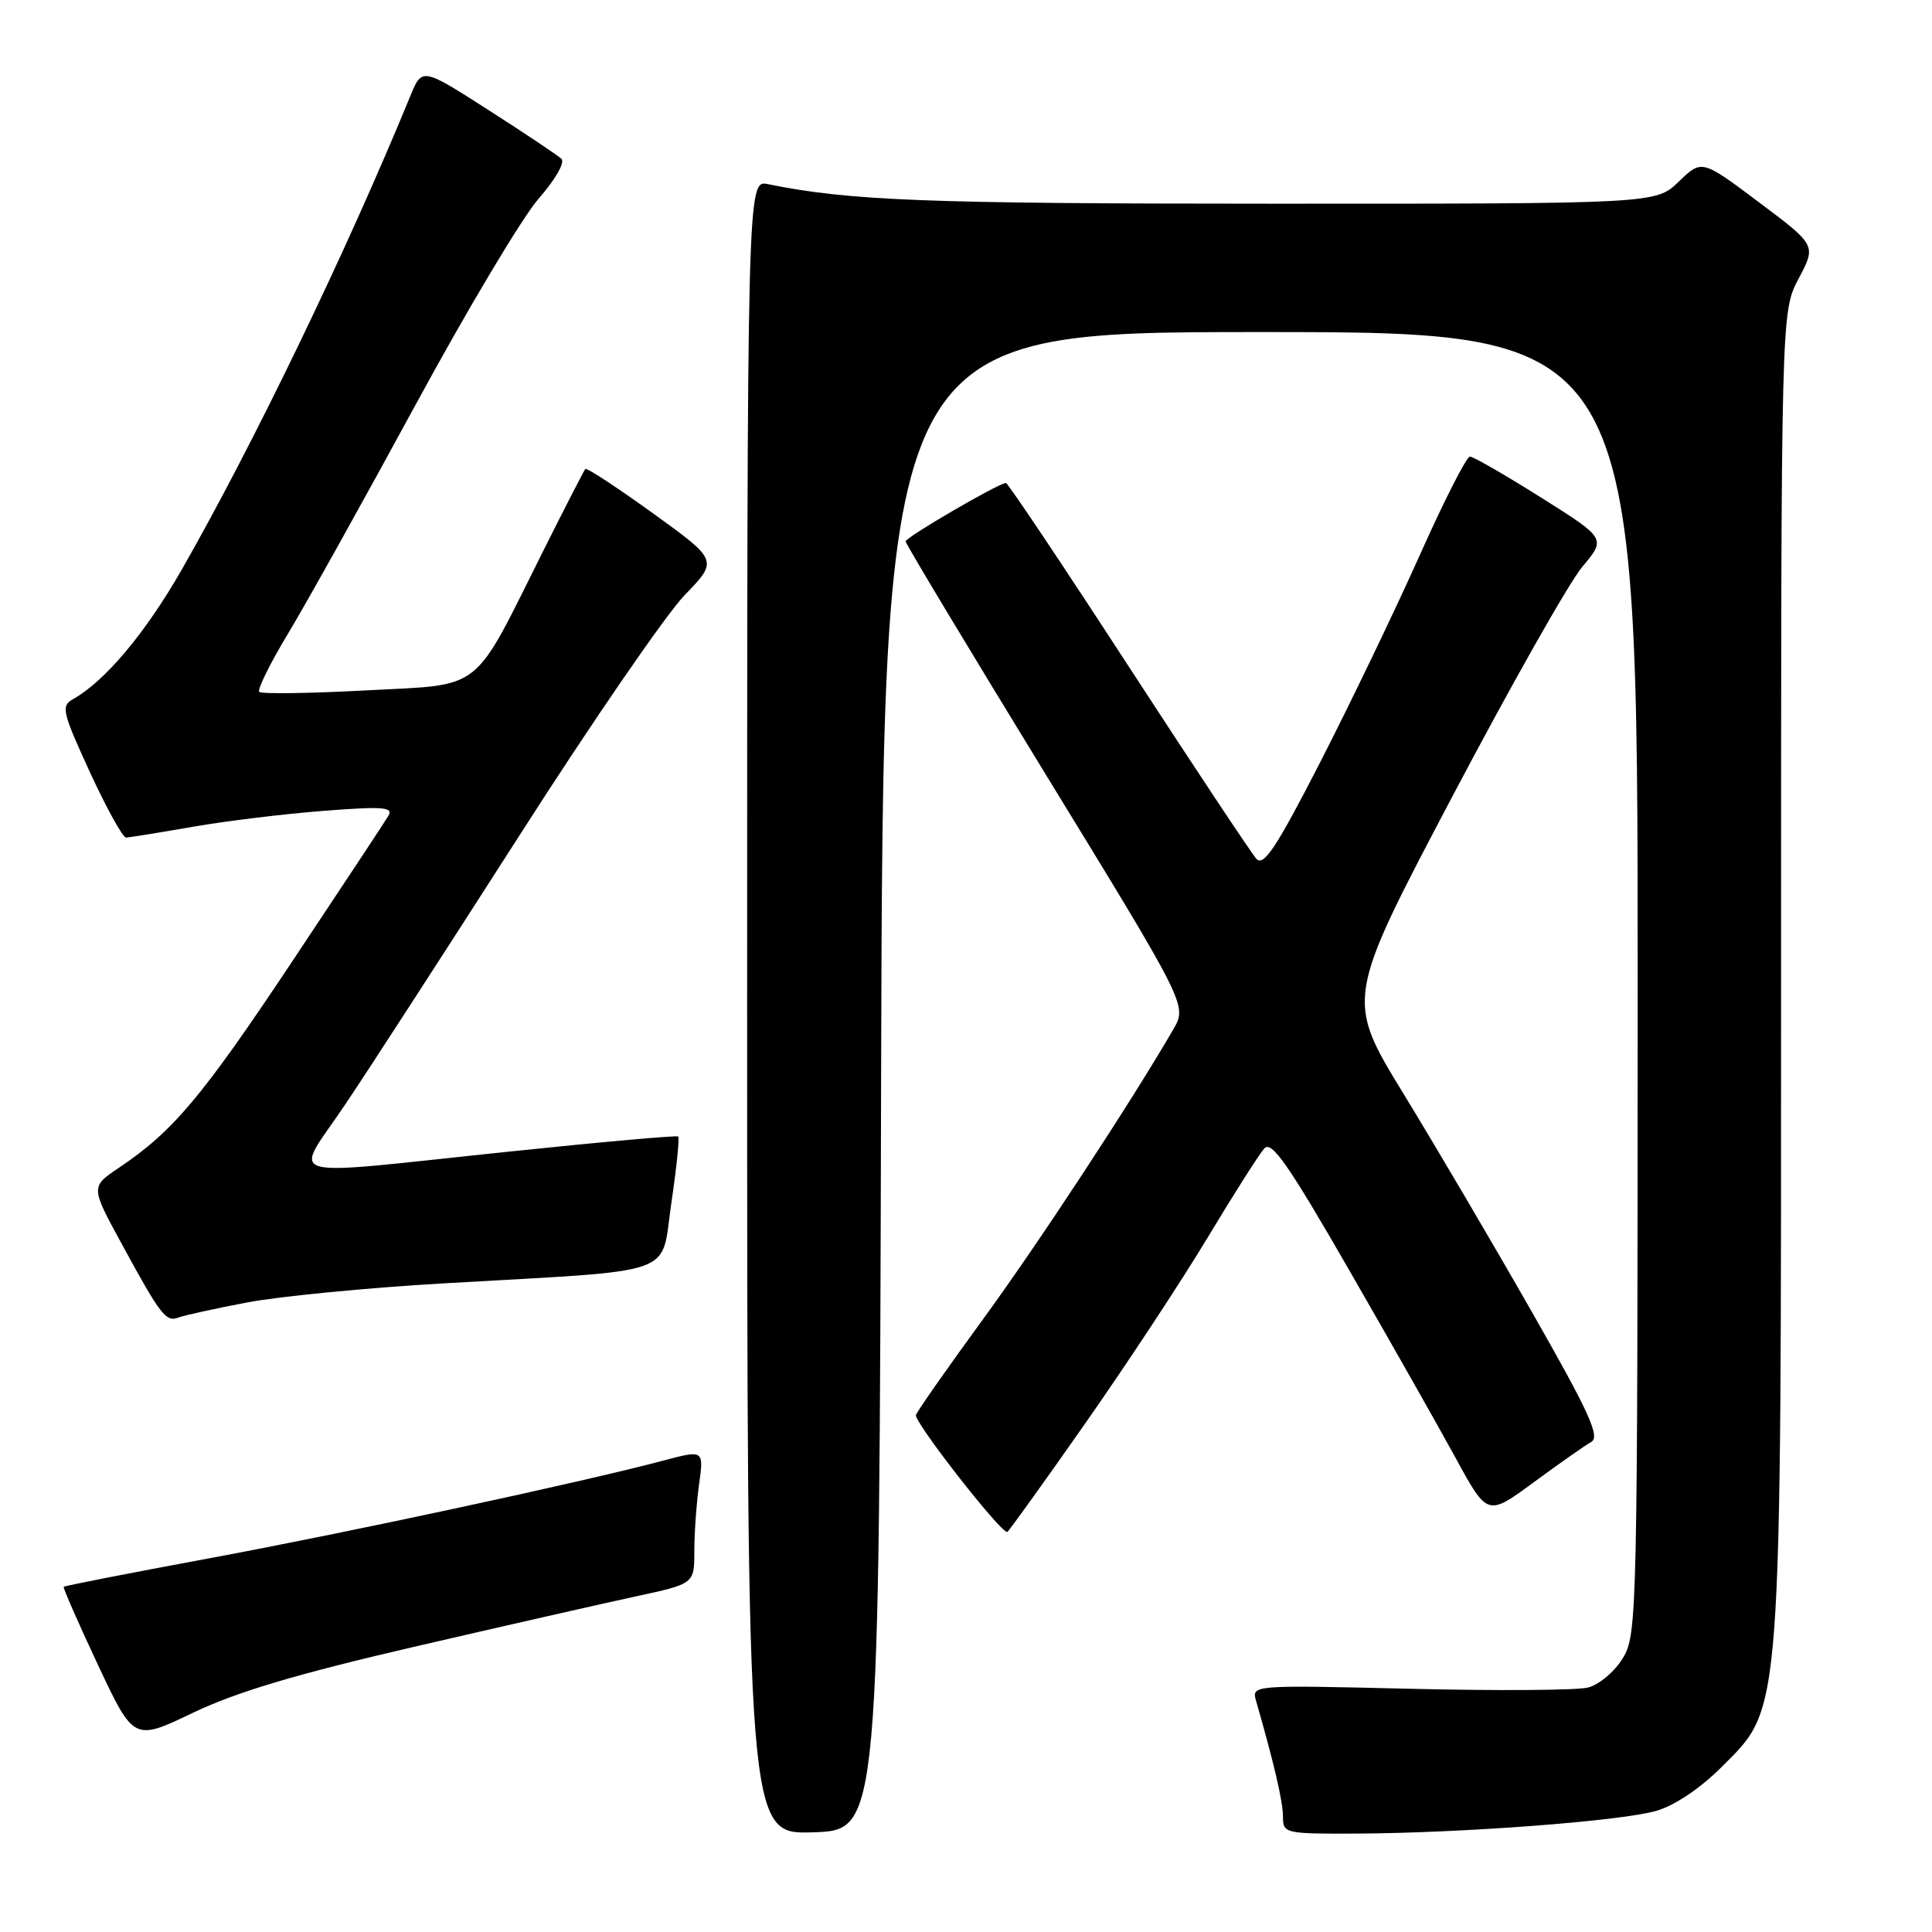 <?xml version="1.0" encoding="UTF-8" standalone="no"?>
<!DOCTYPE svg PUBLIC "-//W3C//DTD SVG 1.1//EN" "http://www.w3.org/Graphics/SVG/1.1/DTD/svg11.dtd" >
<svg xmlns="http://www.w3.org/2000/svg" xmlns:xlink="http://www.w3.org/1999/xlink" version="1.1" viewBox="0 0 256 256">
 <g >
 <path fill="currentColor"
d=" M 116.75 143.25 C 117.01 44.00 117.01 44.00 167.00 44.00 C 217.00 44.00 217.00 44.00 217.00 130.25 C 216.99 214.23 216.94 216.58 215.03 219.72 C 213.95 221.50 211.87 223.25 210.41 223.61 C 208.95 223.98 198.33 224.05 186.80 223.77 C 165.84 223.27 165.84 223.27 166.44 225.39 C 168.85 233.77 170.00 238.74 170.00 240.71 C 170.00 242.94 170.24 243.00 179.75 242.96 C 193.83 242.89 214.85 241.30 219.50 239.94 C 221.91 239.24 225.34 236.93 228.12 234.14 C 236.20 226.04 236.00 228.69 236.00 128.21 C 236.00 41.31 236.00 41.31 238.33 36.91 C 240.67 32.50 240.67 32.50 233.08 26.81 C 225.50 21.12 225.50 21.12 222.45 24.06 C 219.40 27.00 219.40 27.00 168.45 26.99 C 122.62 26.99 112.51 26.59 101.75 24.40 C 99.00 23.84 99.00 23.84 99.00 133.46 C 99.00 243.08 99.00 243.08 107.75 242.79 C 116.50 242.50 116.50 242.50 116.75 143.25 Z  M 55.00 218.18 C 66.83 215.44 79.99 212.45 84.25 211.53 C 92.00 209.86 92.00 209.86 92.00 205.57 C 92.00 203.21 92.28 199.22 92.63 196.70 C 93.26 192.11 93.26 192.11 87.88 193.54 C 76.85 196.46 45.88 203.12 27.58 206.51 C 17.17 208.44 8.56 210.13 8.44 210.26 C 8.33 210.39 10.37 215.05 12.98 220.61 C 17.73 230.71 17.73 230.71 25.62 226.93 C 31.35 224.19 39.36 221.80 55.00 218.18 Z  M 143.70 188.75 C 149.20 180.91 156.53 169.78 160.01 164.00 C 163.48 158.22 166.87 152.90 167.53 152.17 C 168.49 151.11 170.71 154.29 178.70 168.17 C 184.19 177.70 190.58 188.97 192.89 193.21 C 197.10 200.92 197.10 200.92 203.23 196.41 C 206.60 193.93 210.02 191.53 210.84 191.07 C 212.06 190.39 210.60 187.19 203.00 173.87 C 197.87 164.87 190.21 151.85 185.98 144.94 C 178.30 132.38 178.30 132.38 192.40 105.62 C 200.16 90.90 207.92 77.17 209.66 75.11 C 212.82 71.35 212.82 71.35 204.20 65.93 C 199.46 62.94 195.22 60.50 194.77 60.50 C 194.32 60.50 191.30 66.44 188.06 73.71 C 184.81 80.97 178.90 93.26 174.92 101.02 C 169.16 112.25 167.45 114.85 166.49 113.81 C 165.83 113.09 158.20 101.59 149.52 88.25 C 140.85 74.91 133.55 64.00 133.29 64.00 C 132.35 64.00 120.00 71.19 120.00 71.74 C 120.00 72.05 128.39 86.01 138.65 102.76 C 157.30 133.21 157.30 133.21 155.49 136.36 C 149.89 146.02 137.66 164.66 130.26 174.80 C 125.59 181.19 121.59 186.90 121.37 187.49 C 121.04 188.33 132.48 203.00 133.46 203.00 C 133.60 203.00 138.21 196.59 143.70 188.75 Z  M 32.76 172.58 C 37.01 171.77 48.83 170.62 59.00 170.04 C 90.45 168.22 87.49 169.27 88.96 159.39 C 89.65 154.72 90.06 150.76 89.86 150.59 C 89.66 150.43 79.60 151.32 67.50 152.59 C 36.16 155.85 38.85 156.64 45.81 146.25 C 49.04 141.44 59.45 125.35 68.96 110.50 C 78.46 95.65 88.25 81.42 90.70 78.88 C 95.17 74.26 95.17 74.26 86.53 68.02 C 81.77 64.59 77.74 61.94 77.56 62.14 C 77.38 62.34 74.89 67.19 72.02 72.92 C 62.46 92.05 64.24 90.64 48.50 91.48 C 41.01 91.88 34.64 91.97 34.35 91.68 C 34.06 91.39 35.81 87.86 38.24 83.83 C 40.67 79.80 48.24 66.20 55.08 53.61 C 61.91 41.02 69.25 28.73 71.39 26.30 C 73.59 23.79 74.89 21.52 74.39 21.04 C 73.90 20.58 69.55 17.67 64.71 14.57 C 55.92 8.94 55.92 8.94 54.37 12.72 C 45.95 33.25 33.57 58.89 24.07 75.50 C 19.28 83.87 13.91 90.27 9.69 92.63 C 8.06 93.55 8.23 94.29 11.91 102.31 C 14.11 107.09 16.27 110.99 16.70 110.98 C 17.14 110.97 21.10 110.33 25.50 109.56 C 29.90 108.79 37.73 107.84 42.90 107.44 C 50.78 106.83 52.16 106.94 51.46 108.11 C 51.01 108.87 45.24 117.60 38.65 127.50 C 26.75 145.37 22.96 149.89 15.75 154.74 C 12.00 157.26 12.00 157.26 16.16 164.88 C 21.31 174.34 21.99 175.22 23.67 174.57 C 24.41 174.29 28.50 173.39 32.76 172.58 Z "/>
</g>
</svg>